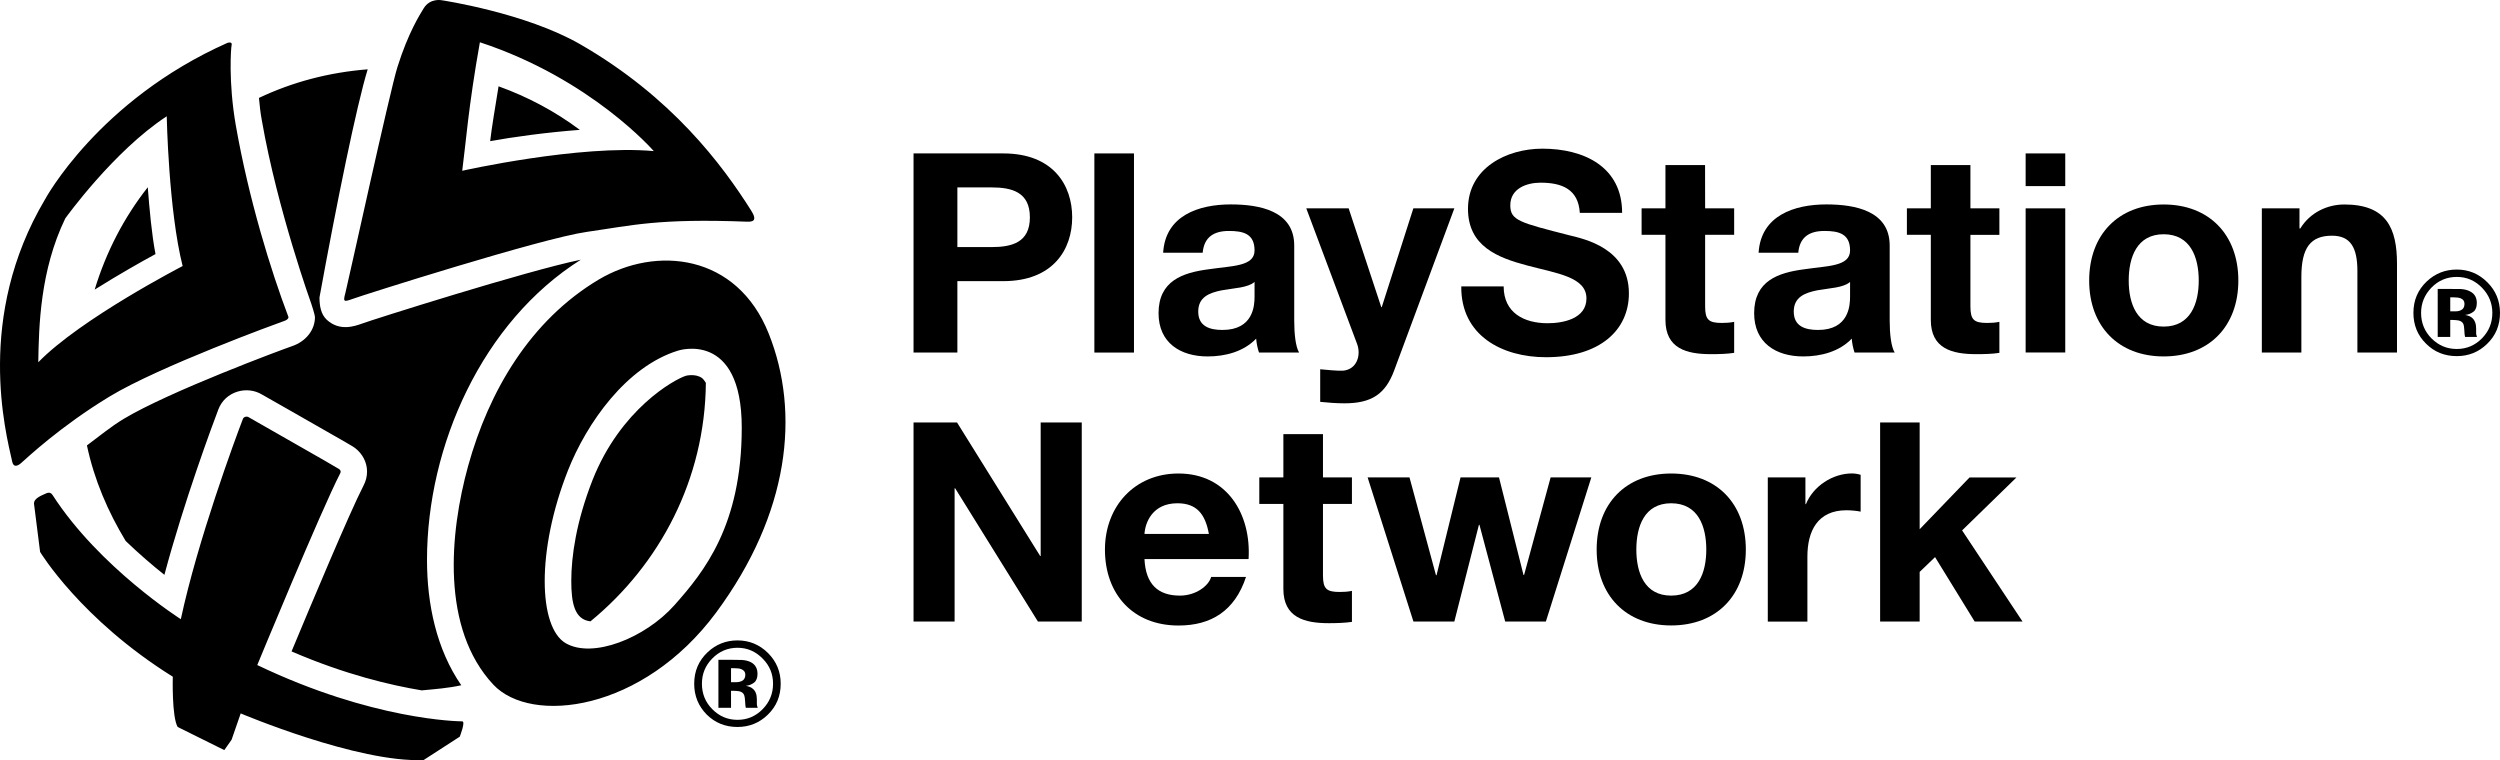 <?xml version="1.0" encoding="utf-8"?>
<!-- Generator: Adobe Illustrator 16.0.0, SVG Export Plug-In . SVG Version: 6.00 Build 0)  -->
<!DOCTYPE svg PUBLIC "-//W3C//DTD SVG 1.1//EN" "http://www.w3.org/Graphics/SVG/1.1/DTD/svg11.dtd">
<svg version="1.1" id="Layer_1" xmlns="http://www.w3.org/2000/svg" xmlns:xlink="http://www.w3.org/1999/xlink" x="0px" y="0px"
	 width="999.999px" height="304.062px" viewBox="0 0 999.999 304.062" enable-background="new 0 0 999.999 304.062"
	 xml:space="preserve">
<g>
	<path d="M365.416,61.369h35.917c19.842,0,27.542,12.604,27.542,25.56c0,12.925-7.7,25.528-27.542,25.528H382.95v28.566h-17.534
		V61.369z M382.95,98.833h13.628c8.11,0,15.377-1.778,15.377-11.905c0-10.15-7.267-11.965-15.377-11.965H382.95V98.833z"/>
	<rect x="437.748" y="61.369" width="15.842" height="79.654"/>
	<path d="M465.261,101.081c0.876-14.822,14.151-19.316,27.047-19.316c11.524,0,25.382,2.567,25.382,16.429v29.993
		c0,5.254,0.529,10.471,1.958,12.837h-16.05c-0.58-1.778-0.99-3.706-1.135-5.574c-5.018,5.225-12.344,7.122-19.406,7.122
		c-10.911,0-19.636-5.455-19.636-17.301c0-13.044,9.832-16.169,19.636-17.509c9.748-1.458,18.762-1.108,18.762-7.588
		c0-6.795-4.698-7.792-10.272-7.792c-6.008,0-9.919,2.456-10.473,8.699H465.261z M501.82,112.777
		c-2.681,2.366-8.285,2.456-13.159,3.356c-4.93,0.997-9.367,2.686-9.367,8.49c0,5.922,4.582,7.358,9.687,7.358
		c12.4,0,12.839-9.838,12.839-13.281V112.777z"/>
	<path d="M557.638,148.262c-3.473,9.278-8.899,13.066-19.872,13.066c-3.236,0-6.447-0.262-9.687-0.581v-13.044
		c3.006,0.238,6.127,0.67,9.252,0.559c5.453-0.559,7.232-6.242,5.453-10.826L522.51,83.342h16.949l13.044,39.503h0.201
		l12.634-39.503h16.4L557.638,148.262z"/>
	<path d="M601.463,114.563c0,10.618,8.226,14.732,17.595,14.732c6.156,0,15.521-1.778,15.521-9.918
		c0-8.609-11.935-10.038-23.635-13.162c-11.847-3.126-23.752-7.702-23.752-22.674c0-16.28,15.38-24.07,29.765-24.07
		c16.63,0,31.891,7.239,31.891,25.679h-16.925c-0.583-9.629-7.382-12.077-15.726-12.077c-5.573,0-12.08,2.358-12.08,9.041
		c0,6.123,3.794,6.912,23.781,12.046c5.807,1.437,23.66,5.143,23.66,23.201c0,14.621-11.521,25.528-33.145,25.528
		c-17.623,0-34.109-8.689-33.903-28.326H601.463z"/>
	<path d="M682.051,83.342h11.611v10.587h-11.611v28.566c0,5.371,1.342,6.681,6.683,6.681c1.662,0,3.236-0.09,4.929-0.439v12.405
		c-2.713,0.438-6.154,0.52-9.279,0.52c-9.714,0-18.207-2.216-18.207-13.713v-34.02h-9.539V83.342h9.539V66.035h15.846
		L682.051,83.342z"/>
	<path d="M703.438,101.081c0.93-14.822,14.179-19.316,27.135-19.316c11.466,0,25.298,2.567,25.298,16.429v29.993
		c0,5.254,0.554,10.471,2.012,12.837h-16.074c-0.556-1.778-0.995-3.706-1.109-5.574c-4.989,5.225-12.375,7.122-19.405,7.122
		c-10.941,0-19.637-5.455-19.637-17.301c0-13.044,9.804-16.169,19.637-17.509c9.688-1.458,18.731-1.108,18.731-7.588
		c0-6.795-4.695-7.792-10.268-7.792c-6.013,0-9.894,2.456-10.447,8.699H703.438z M740.025,112.777
		c-2.682,2.366-8.227,2.456-13.159,3.356c-4.899,0.997-9.364,2.686-9.364,8.49c0,5.922,4.58,7.358,9.714,7.358
		c12.37,0,12.81-9.838,12.81-13.281V112.777z"/>
	<path d="M788.167,83.342h11.587v10.616h-11.587v28.537c0,5.371,1.344,6.681,6.683,6.681c1.692,0,3.24-0.09,4.904-0.439v12.405
		c-2.657,0.438-6.129,0.52-9.25,0.52c-9.719,0-18.178-2.216-18.178-13.713v-34.02h-9.568V83.342h9.568V66.035h15.841V83.342z"/>
	<path d="M826.101,74.442h-15.846V61.369h15.846V74.442z M810.255,83.342h15.846v57.651h-15.846V83.342z"/>
	<path d="M865.462,81.793c18.148,0,29.875,12.047,29.875,30.433c0,18.29-11.727,30.345-29.875,30.345
		c-18.092,0-29.793-12.055-29.793-30.345C835.669,93.84,847.37,81.793,865.462,81.793 M865.462,130.635
		c10.768,0,14.033-9.249,14.033-18.409c0-9.248-3.266-18.527-14.033-18.527c-10.737,0-13.977,9.279-13.977,18.527
		C851.485,121.386,854.725,130.635,865.462,130.635"/>
	<path d="M904.734,83.342h15.058v8.05h0.32c3.994-6.502,10.941-9.599,17.622-9.599c16.865,0,21.065,9.479,21.065,23.752v35.478
		h-15.841v-32.592c0-9.449-2.773-14.152-10.158-14.152c-8.575,0-12.254,4.785-12.254,16.489v30.255h-15.813V83.342z"/>
	<polygon points="365.416,168.978 382.804,168.978 416.069,222.402 416.27,222.402 416.27,168.978 432.699,168.978 432.699,248.6 
		415.162,248.6 382.046,195.294 381.841,195.294 381.841,248.6 365.416,248.6 	"/>
	<path d="M457.79,223.623c0.469,10.037,5.372,14.621,14.182,14.621c6.362,0,11.497-3.884,12.489-7.47h13.944
		c-4.49,13.602-13.944,19.435-27.017,19.435c-18.148,0-29.41-12.516-29.41-30.373c0-17.308,11.905-30.433,29.41-30.433
		c19.636,0,29.148,16.481,28.04,34.22H457.79z M483.557,213.584c-1.462-8.021-4.903-12.277-12.605-12.277
		c-10.037,0-12.897,7.813-13.162,12.277H483.557z"/>
	<path d="M529.188,190.951h11.585v10.617h-11.585v28.536c0,5.371,1.343,6.681,6.656,6.681c1.688,0,3.267-0.089,4.929-0.438v12.404
		c-2.657,0.4-6.127,0.52-9.248,0.52c-9.719,0-18.178-2.247-18.178-13.713v-33.989h-9.629v-10.617h9.629v-17.309h15.841V190.951z"/>
	<polygon points="618.354,248.6 602.073,248.6 591.775,209.91 591.571,209.91 581.738,248.6 565.368,248.6 547.045,190.951 
		563.794,190.951 574.386,230.073 574.616,230.073 584.219,190.951 599.596,190.951 609.399,229.984 609.633,229.984 
		620.252,190.951 636.532,190.951 	"/>
	<path d="M668.452,189.403c18.209,0,29.879,12.017,29.879,30.433c0,18.289-11.67,30.343-29.879,30.343
		c-18.088,0-29.789-12.054-29.789-30.343C638.663,201.419,650.364,189.403,668.452,189.403 M668.452,238.244
		c10.827,0,14.064-9.248,14.064-18.408c0-9.249-3.237-18.528-14.064-18.528c-10.707,0-13.917,9.279-13.917,18.528
		C654.535,228.996,657.745,238.244,668.452,238.244"/>
	<path d="M707.115,190.951h15.053v10.706h0.204c2.921-7.238,10.741-12.283,18.412-12.283c1.139,0,2.482,0.23,3.471,0.551v14.732
		c-1.458-0.32-3.79-0.551-5.688-0.551c-11.585,0-15.61,8.377-15.61,18.527v25.998h-15.841V190.951z"/>
	<polygon points="752.046,168.978 767.861,168.978 767.861,211.696 787.817,190.98 806.58,190.98 784.842,212.157 809.002,248.6 
		789.86,248.6 774.02,222.841 767.861,228.764 767.861,248.6 752.046,248.6 	"/>
	<path d="M994.806,137.584c-3.355,3.267-7.411,4.866-12.081,4.866c-4.899,0-9.014-1.658-12.34-5.015
		c-3.356-3.297-5.019-7.44-5.019-12.285c0-5.074,1.808-9.277,5.428-12.664c3.352-3.117,7.322-4.665,11.931-4.665
		c4.729,0,8.815,1.688,12.196,5.074c3.385,3.356,5.078,7.472,5.078,12.255C999.999,130.084,998.306,134.221,994.806,137.584
		 M972.542,115.083c-2.711,2.829-4.113,6.192-4.113,10.068c0,3.996,1.402,7.441,4.203,10.238c2.798,2.805,6.153,4.204,10.093,4.204
		c3.911,0,7.237-1.429,10.038-4.227c2.801-2.864,4.171-6.249,4.171-10.216c0-3.876-1.37-7.21-4.142-10.068
		c-2.801-2.886-6.156-4.314-10.067-4.314C978.729,110.768,975.345,112.197,972.542,115.083 M975.08,134.78v-19.197h5.342
		c2.393,0,3.707,0.029,3.967,0.029c1.487,0.111,2.771,0.439,3.765,1.02c1.723,0.907,2.566,2.448,2.566,4.554
		c0,1.629-0.438,2.798-1.342,3.497c-0.935,0.73-2.014,1.139-3.327,1.288c1.198,0.23,2.103,0.609,2.716,1.108
		c1.109,0.93,1.689,2.359,1.689,4.315v1.726c0,0.172,0.03,0.343,0.03,0.551c0.029,0.209,0.059,0.41,0.146,0.551l0.178,0.559h-4.788
		c-0.146-0.58-0.26-1.488-0.29-2.657c-0.06-1.168-0.176-1.927-0.319-2.366c-0.265-0.639-0.729-1.131-1.404-1.398
		c-0.379-0.172-0.933-0.26-1.718-0.319l-1.139-0.061h-1.053v6.802H975.08z M984.243,119.317c-0.67-0.268-1.662-0.379-2.917-0.379
		h-1.228v5.604h1.956c1.195,0,2.099-0.238,2.743-0.73c0.67-0.469,0.993-1.257,0.993-2.276
		C985.791,120.456,985.292,119.727,984.243,119.317"/>
	<path d="M307.088,285.917c-3.353,3.244-7.411,4.873-12.106,4.873c-4.875,0-8.959-1.658-12.315-4.984
		c-3.295-3.355-4.989-7.44-4.989-12.314c0-5.053,1.808-9.249,5.399-12.634c3.356-3.147,7.38-4.695,11.905-4.695
		c4.754,0,8.839,1.688,12.25,5.074c3.387,3.414,5.049,7.471,5.049,12.255C312.282,278.394,310.588,282.532,307.088,285.917
		 M284.854,263.454c-2.742,2.798-4.084,6.153-4.084,10.037c0,3.996,1.374,7.41,4.174,10.208c2.771,2.806,6.127,4.234,10.063,4.234
		c3.911,0,7.267-1.429,10.039-4.256c2.801-2.835,4.174-6.251,4.174-10.187c0-3.854-1.342-7.239-4.145-10.037
		c-2.801-2.888-6.157-4.346-10.068-4.346C291.042,259.108,287.656,260.566,284.854,263.454 M287.366,283.119v-19.196h5.338
		c2.393,0,3.676,0.029,3.97,0.059c1.514,0.082,2.798,0.432,3.792,0.96c1.692,0.961,2.536,2.478,2.536,4.613
		c0,1.57-0.464,2.769-1.339,3.468c-0.903,0.699-1.986,1.167-3.33,1.317c1.228,0.23,2.133,0.58,2.716,1.108
		c1.138,0.87,1.693,2.306,1.693,4.286v1.696c0,0.201,0,0.4,0.029,0.58c0,0.201,0.085,0.379,0.146,0.551l0.175,0.558h-4.785
		c-0.119-0.609-0.233-1.487-0.263-2.626c-0.061-1.198-0.206-1.986-0.351-2.366c-0.234-0.7-0.729-1.161-1.398-1.429
		c-0.38-0.172-0.963-0.291-1.693-0.32l-1.138-0.06h-1.053v6.801H287.366z M296.526,267.657c-0.67-0.268-1.633-0.379-2.888-0.379
		h-1.228v5.603h1.958c1.197,0,2.072-0.269,2.742-0.707c0.643-0.462,1.022-1.25,1.022-2.328
		C298.132,268.826,297.579,268.096,296.526,267.657"/>
	<path fill-rule="evenodd" clip-rule="evenodd" d="M232.334,103.878c-21.735,4.463-83.563,24.07-87.619,25.589
		c-2.887,1.026-8.899,3.154-13.978-1.541c-2.393-2.195-2.947-5.632-2.947-8.93c6.831-37.522,14.882-77.004,19.287-91.268
		c-15.492,1.22-30.079,5.074-43.502,11.437c0.294,2.946,0.555,5.863,1.198,9.219c6.273,35.805,19.811,73.322,19.811,73.322
		s1.399,4.264,1.399,5.104c0,5.254-3.675,9.807-9.219,11.675c-3.471,1.169-49.076,18.088-67.373,29.115
		c-5.074,3.066-9.773,6.98-14.617,10.567c2.917,13.803,8.404,26.489,15.495,38.222c5.339,5.135,10.737,9.779,15.492,13.536
		c7.791-29.205,19.228-60.018,21.563-66.111c1.313-3.505,4.111-6.102,7.731-7.181c3.241-0.99,6.887-0.551,9.717,1.168l11.292,6.421
		c24.8,14.123,25.035,14.295,25.968,14.993c3.032,2.337,4.785,5.782,4.785,9.398c0,1.956-0.469,3.824-1.403,5.604
		c-5.484,10.587-21.355,48.491-28.796,66.349c21.62,9.338,39.798,13.535,52.052,15.581c5.339-0.499,10.708-0.907,15.842-2.046
		c-9.859-14.265-13.713-32.301-13.713-50.129C170.799,178.315,192.916,128.708,232.334,103.878 M59.108,74.903
		c-9.513,12.084-16.66,25.857-21.239,40.939c9.334-5.863,18.758-11.205,24.332-14.211C60.653,93.55,59.778,83.542,59.108,74.903
		 M280.799,151.209c-2.626-1.868-6.417-0.909-6.417-0.909c-4.729,1.489-26.204,13.424-37.379,41.75
		c-6.507,16.608-8.49,30.464-8.49,40.27c0,8.841,1.253,15.492,7.675,16.222c27.748-22.783,45.81-56.78,46.159-95.405
		C281.878,152.428,281.384,151.678,280.799,151.209 M199.423,34.523c-1.313,8.14-2.742,16.489-3.356,21.942
		c8.665-1.606,22.583-3.526,35.861-4.523C222.095,44.589,211.184,38.756,199.423,34.523 M13.59,201.419
		c0-2.218,3.27-3.298,4.583-3.937c1.838-0.968,2.537,0.09,2.887,0.58c18.673,28.945,51.267,49.607,51.267,49.607
		c6.768-31.541,21.59-71.661,24.83-80.093c0.41-1.056,1.809-1.056,2.188-0.758c0.438,0.319,35.362,20.098,36.266,20.797
		c0.904,0.647,0.673,1.317,0.468,1.726c-7.559,14.584-33.174,76.679-33.174,76.679c46.01,22.031,80.472,22.521,81.986,22.521
		c1.433,0-0.989,6.132-0.989,6.132l-14.443,9.338c-26.377,1.169-73.18-18.646-73.18-18.646l-3.646,10.529l-2.917,4.145l-18.646-9.25
		c-2.393-3.994-1.954-20.104-1.954-20.104c-36.88-23.015-53.075-49.92-53.075-49.92L13.59,201.419 M300.496,84.272
		c-11.672-18.498-31.832-45.485-68.392-66.551C210.13,5.087,176.841,0.124,176.841,0.124s-4.814-1.109-7.441,3.327
		c-1.284,2.135-6.068,9.457-10.447,23.43c-2.888,9.109-19.867,86.746-20.805,90.333c-0.989,3.623-0.64,3.623,2.951,2.335
		c3.56-1.339,75.482-24.218,93.572-26.785c18.207-2.597,28.505-5.455,64.191-4.086C300.93,88.736,303.152,88.446,300.496,84.272
		 M184.891,68.311c1.433-10.767,2.396-25.209,7.062-51.408c44.556,14.643,69.561,43.536,69.561,43.536
		C231.869,57.753,184.891,68.311,184.891,68.311 M115.365,126.759c-7.062-18.588-15.875-47.184-21.039-76.596
		c-3.061-17.59-1.897-31.364-1.692-32.003c0.468-1.786-1.693-0.997-1.693-0.997C39.268,40.155,17.999,79.778,17.999,79.778
		C-9.896,126.759,2.272,173.003,4.895,184.7c0.469,2.218,1.987,1.868,3.475,0.588c2.508-2.188,15.726-14.711,35.537-26.728
		c19.841-11.994,67.313-29.323,69.531-30.083C115.655,127.778,115.365,126.759,115.365,126.759 M15.313,144.906
		c0.234-14.472,0.729-36.734,10.796-57.54c0,0,19.287-26.927,40.586-40.85c0,0,0.729,37.673,6.362,59.906
		C73.057,106.422,32.237,127.488,15.313,144.906 M307.467,133.381c-12.72-31.861-44.992-35.218-68.012-21.534
		c-27.337,16.339-43.882,44.526-52.198,74.52c-7.44,26.897-10.886,65.092,10.094,87.504c15.146,16.102,59.728,10.796,89.111-28.856
		C315.783,205.363,320.19,165.182,307.467,133.381 M269.799,242.039c-11.757,13.215-32.796,21.563-43.588,15.201
		c-10.767-6.392-11.761-36.735,0.96-69.036c7.5-18.995,23.43-41.638,44.089-47.97c0,0,25.44-8.312,25.44,30.841
		C296.7,210.266,281.529,228.816,269.799,242.039"/>
</g>
</svg>
